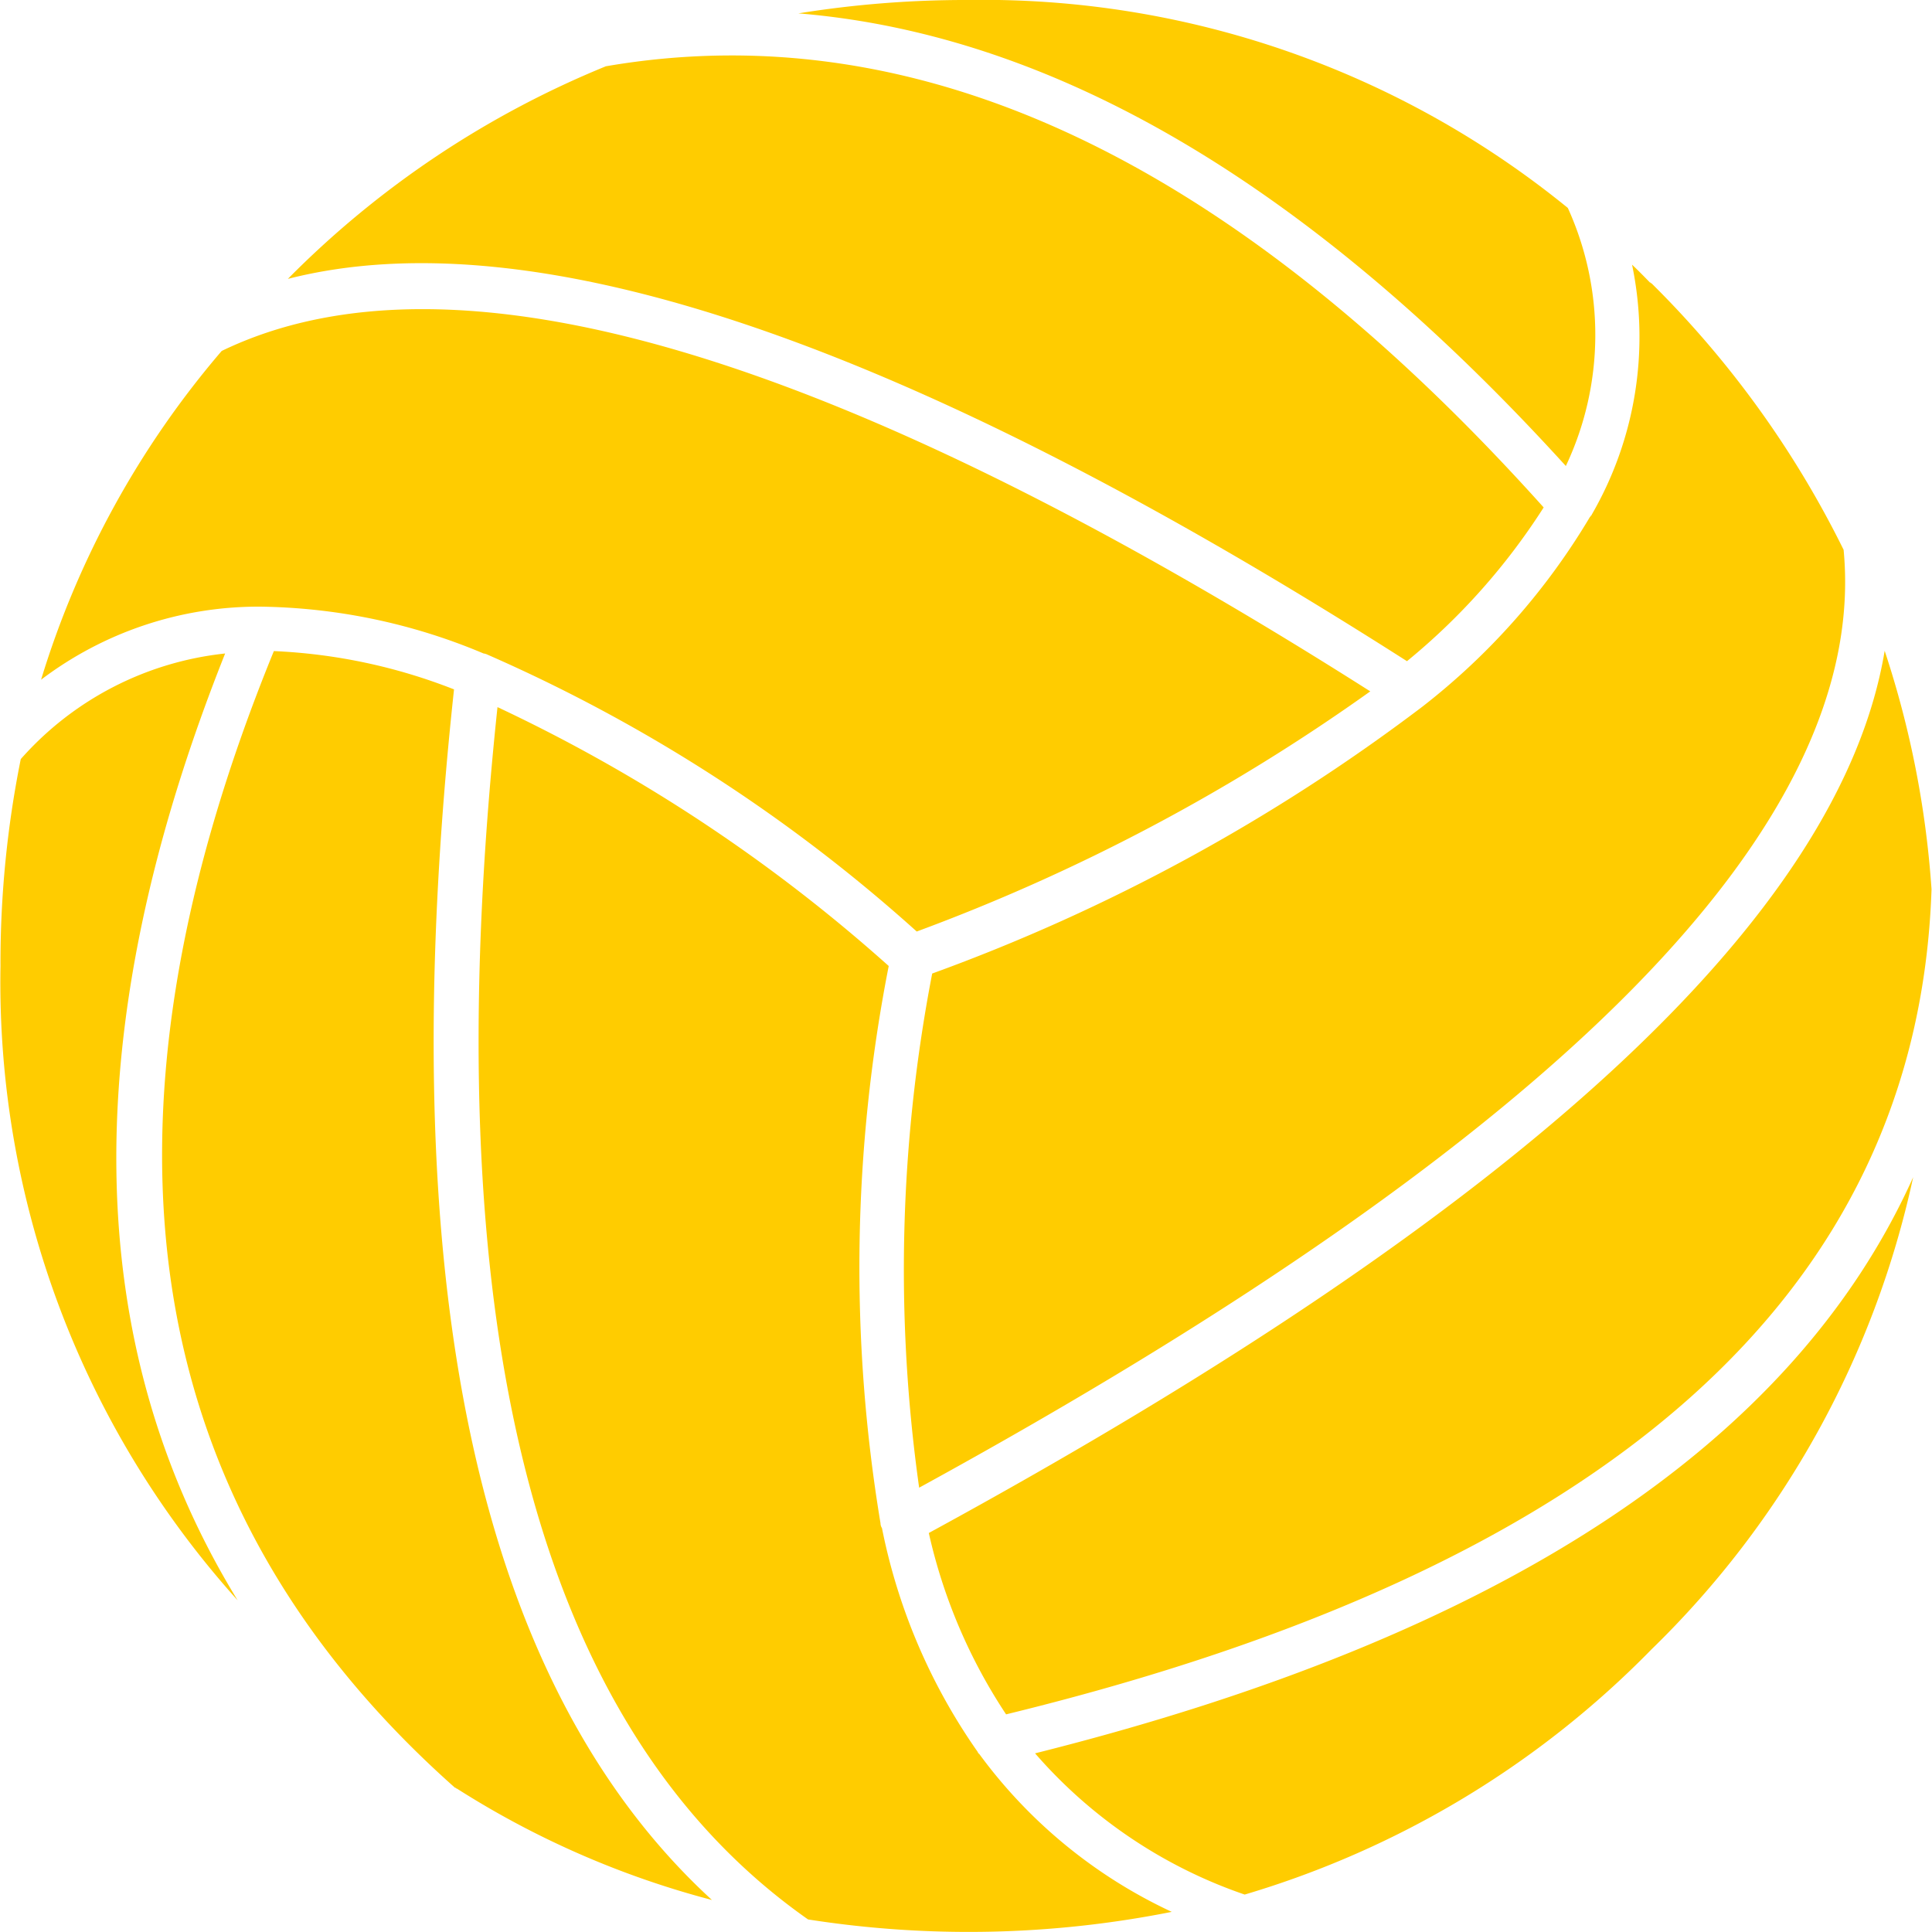<svg xmlns="http://www.w3.org/2000/svg" width="40" height="40" viewBox="0 0 40 40">
  <defs>
    <style>
      .cls-1 {
        fill: #FFCC00;
        fill-rule: evenodd;
      }
    </style>
  </defs>
  <path class="cls-1" d="M1334.27,55.314a0.223,0.223,0,0,1-.04-0.065l0.01,0.019a12.21,12.21,0,0,1-1.98-4.631,0.183,0.183,0,0,1-.03-0.1A32.351,32.351,0,0,1,1332.4,39a33.52,33.52,0,0,0-8.1-5.36q-2.025,19.167,6.43,25.1a21.509,21.509,0,0,0,7.53-.157,10.361,10.361,0,0,1-3.99-3.275m-7.73-34.934a19.757,19.757,0,0,0-6.58,4.4q7.695-1.963,23.17,7.915a13.471,13.471,0,0,0,2.83-3.183q-9.7-10.808-19.42-9.133m-3.14,12.9a11.55,11.55,0,0,0-3.73-.793q-6.06,14.828,3.75,23.533a0.033,0.033,0,0,1,.03.018h0.01a18.6,18.6,0,0,0,5.28,2.306q-7.32-6.711-5.34-25.064m-8.55-.2a7.451,7.451,0,0,1,4.48-1.513h0.05a12.258,12.258,0,0,1,4.63.969,0.286,0.286,0,0,1,.09.028,33.145,33.145,0,0,1,8.88,5.729,40.086,40.086,0,0,0,9.39-4.972q-16.575-10.53-23.78-7.048a18.945,18.945,0,0,0-3.74,6.808m3.81-.544a6.572,6.572,0,0,0-4.23,2.186,21.338,21.338,0,0,0-.42,4.29,19.126,19.126,0,0,0,4.91,13.127q-4.89-7.978-.26-19.6m29.53,20.618a19.315,19.315,0,0,0,5.42-9.778q-3.735,8.309-18.18,11.928a10.069,10.069,0,0,0,4.34,2.924,19.556,19.556,0,0,0,8.42-5.074m5.8-15.728V37.409a19.993,19.993,0,0,0-.97-4.935q-1.365,8.226-19.79,18.265a11.227,11.227,0,0,0,1.6,3.755q18.735-4.571,19.16-17.075m-7.57-8.773a6.35,6.35,0,0,0,.04-5.341A19.164,19.164,0,0,0,1334.03,19a21.756,21.756,0,0,0-3.5.277q7.965,0.656,15.89,9.372m1.77-3.782a0.037,0.037,0,0,1-.02-0.018h-0.01c-0.12-.124-0.24-0.247-0.37-0.369a7.346,7.346,0,0,1-.84,5.184v0.009h-0.01v0.009h-0.01c0,0.01,0,.016-0.01.018a14.092,14.092,0,0,1-3.47,3.93,38.616,38.616,0,0,1-10.15,5.526,32.349,32.349,0,0,0-.27,10.645q19.95-10.925,19.14-19.418A20.543,20.543,0,0,0,1348.19,24.863Z" transform="translate(-1314 -19)"/>
</svg>
